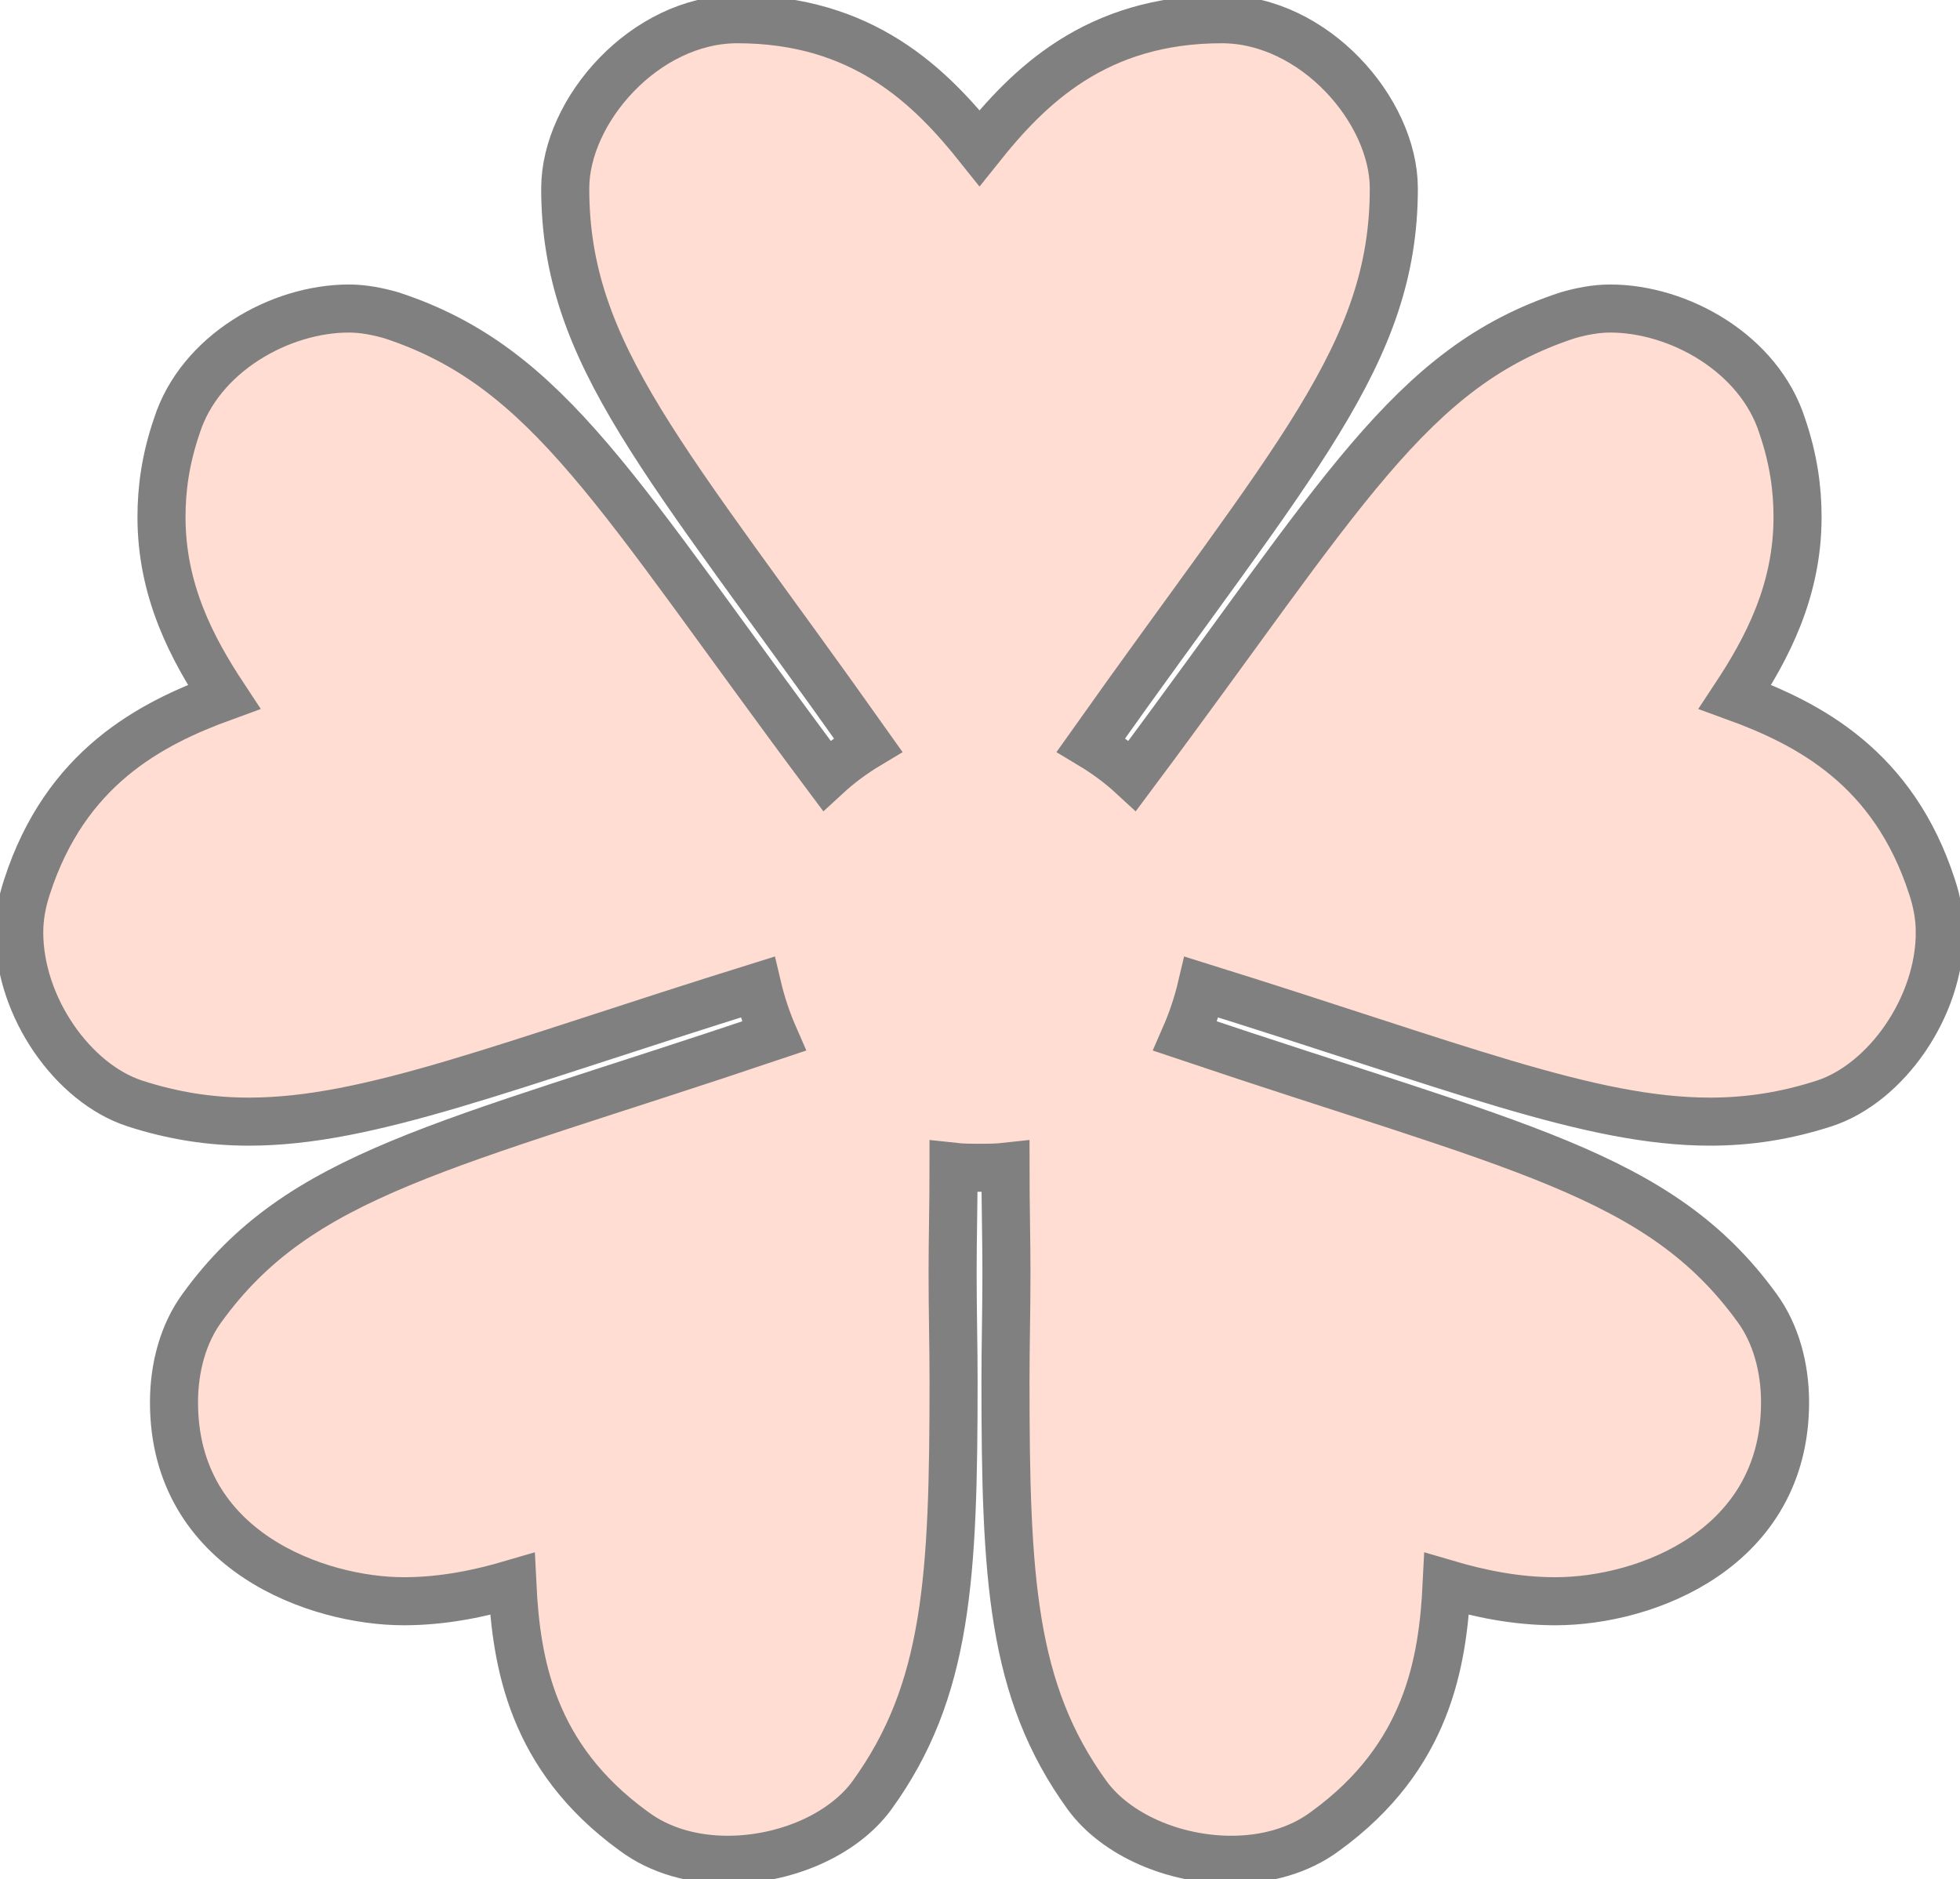 
<svg xmlns="http://www.w3.org/2000/svg" xmlns:xlink="http://www.w3.org/1999/xlink" width="2039" height="1955">
  <defs>
    <path id="a" d="M2018 985c0 16-3 32-8 47-40 124-128 170-205 198 33 50 65 110 65 187 0 29-4 60-16 95-24 75-107 122-179 122-15 0-30-3-44-7-165-54-235-187-453-479-13 12-28 23-43 32 211 298 315 406 315 579 0 81-83 176-179 176-131 0-201-70-252-134-51 64-121 134-252 134-96 0-179-95-179-176 0-173 104-281 315-579-15-9-30-20-43-32-218 292-288 425-453 479-14 4-29 7-44 7-72 0-155-47-179-122-12-35-16-66-16-95 0-77 32-137 65-187-77-28-165-74-205-198-5-15-8-31-8-47 0-78 56-157 120-178 40-13 79-19 119-19 125 0 266 58 529 140 4-17 10-35 17-51-344-116-493-142-595-283-19-26-29-61-29-98 0-156 151-207 239-207 41 0 79 8 113 18 4-82 20-180 126-257 28-21 63-30 98-30 60 0 120 26 150 67 79 109 85 227 85 432 0 35-1 72-1 112 0 35 1 71 1 110 9-1 18-1 27-1s18 0 27 1c0-39 1-75 1-110 0-40-1-77-1-112 0-205 6-323 85-432 30-41 90-67 150-67 35 0 70 9 98 30 106 77 122 175 126 257 34-10 72-18 113-18 95 0 239 55 239 207 0 37-10 72-29 98-102 141-251 167-595 283 7 16 13 34 17 51 263-82 404-140 529-140 40 0 79 6 119 19 64 21 120 100 120 178Z"/>
  </defs>
  <g transform="matrix(1 0 0 -1 0 1955)">
    <use xlink:href="#a" fill="#FFDDD2"/>
    <use xlink:href="#a" fill="none" stroke="grey" stroke-width="50"/>
  </g>
</svg>